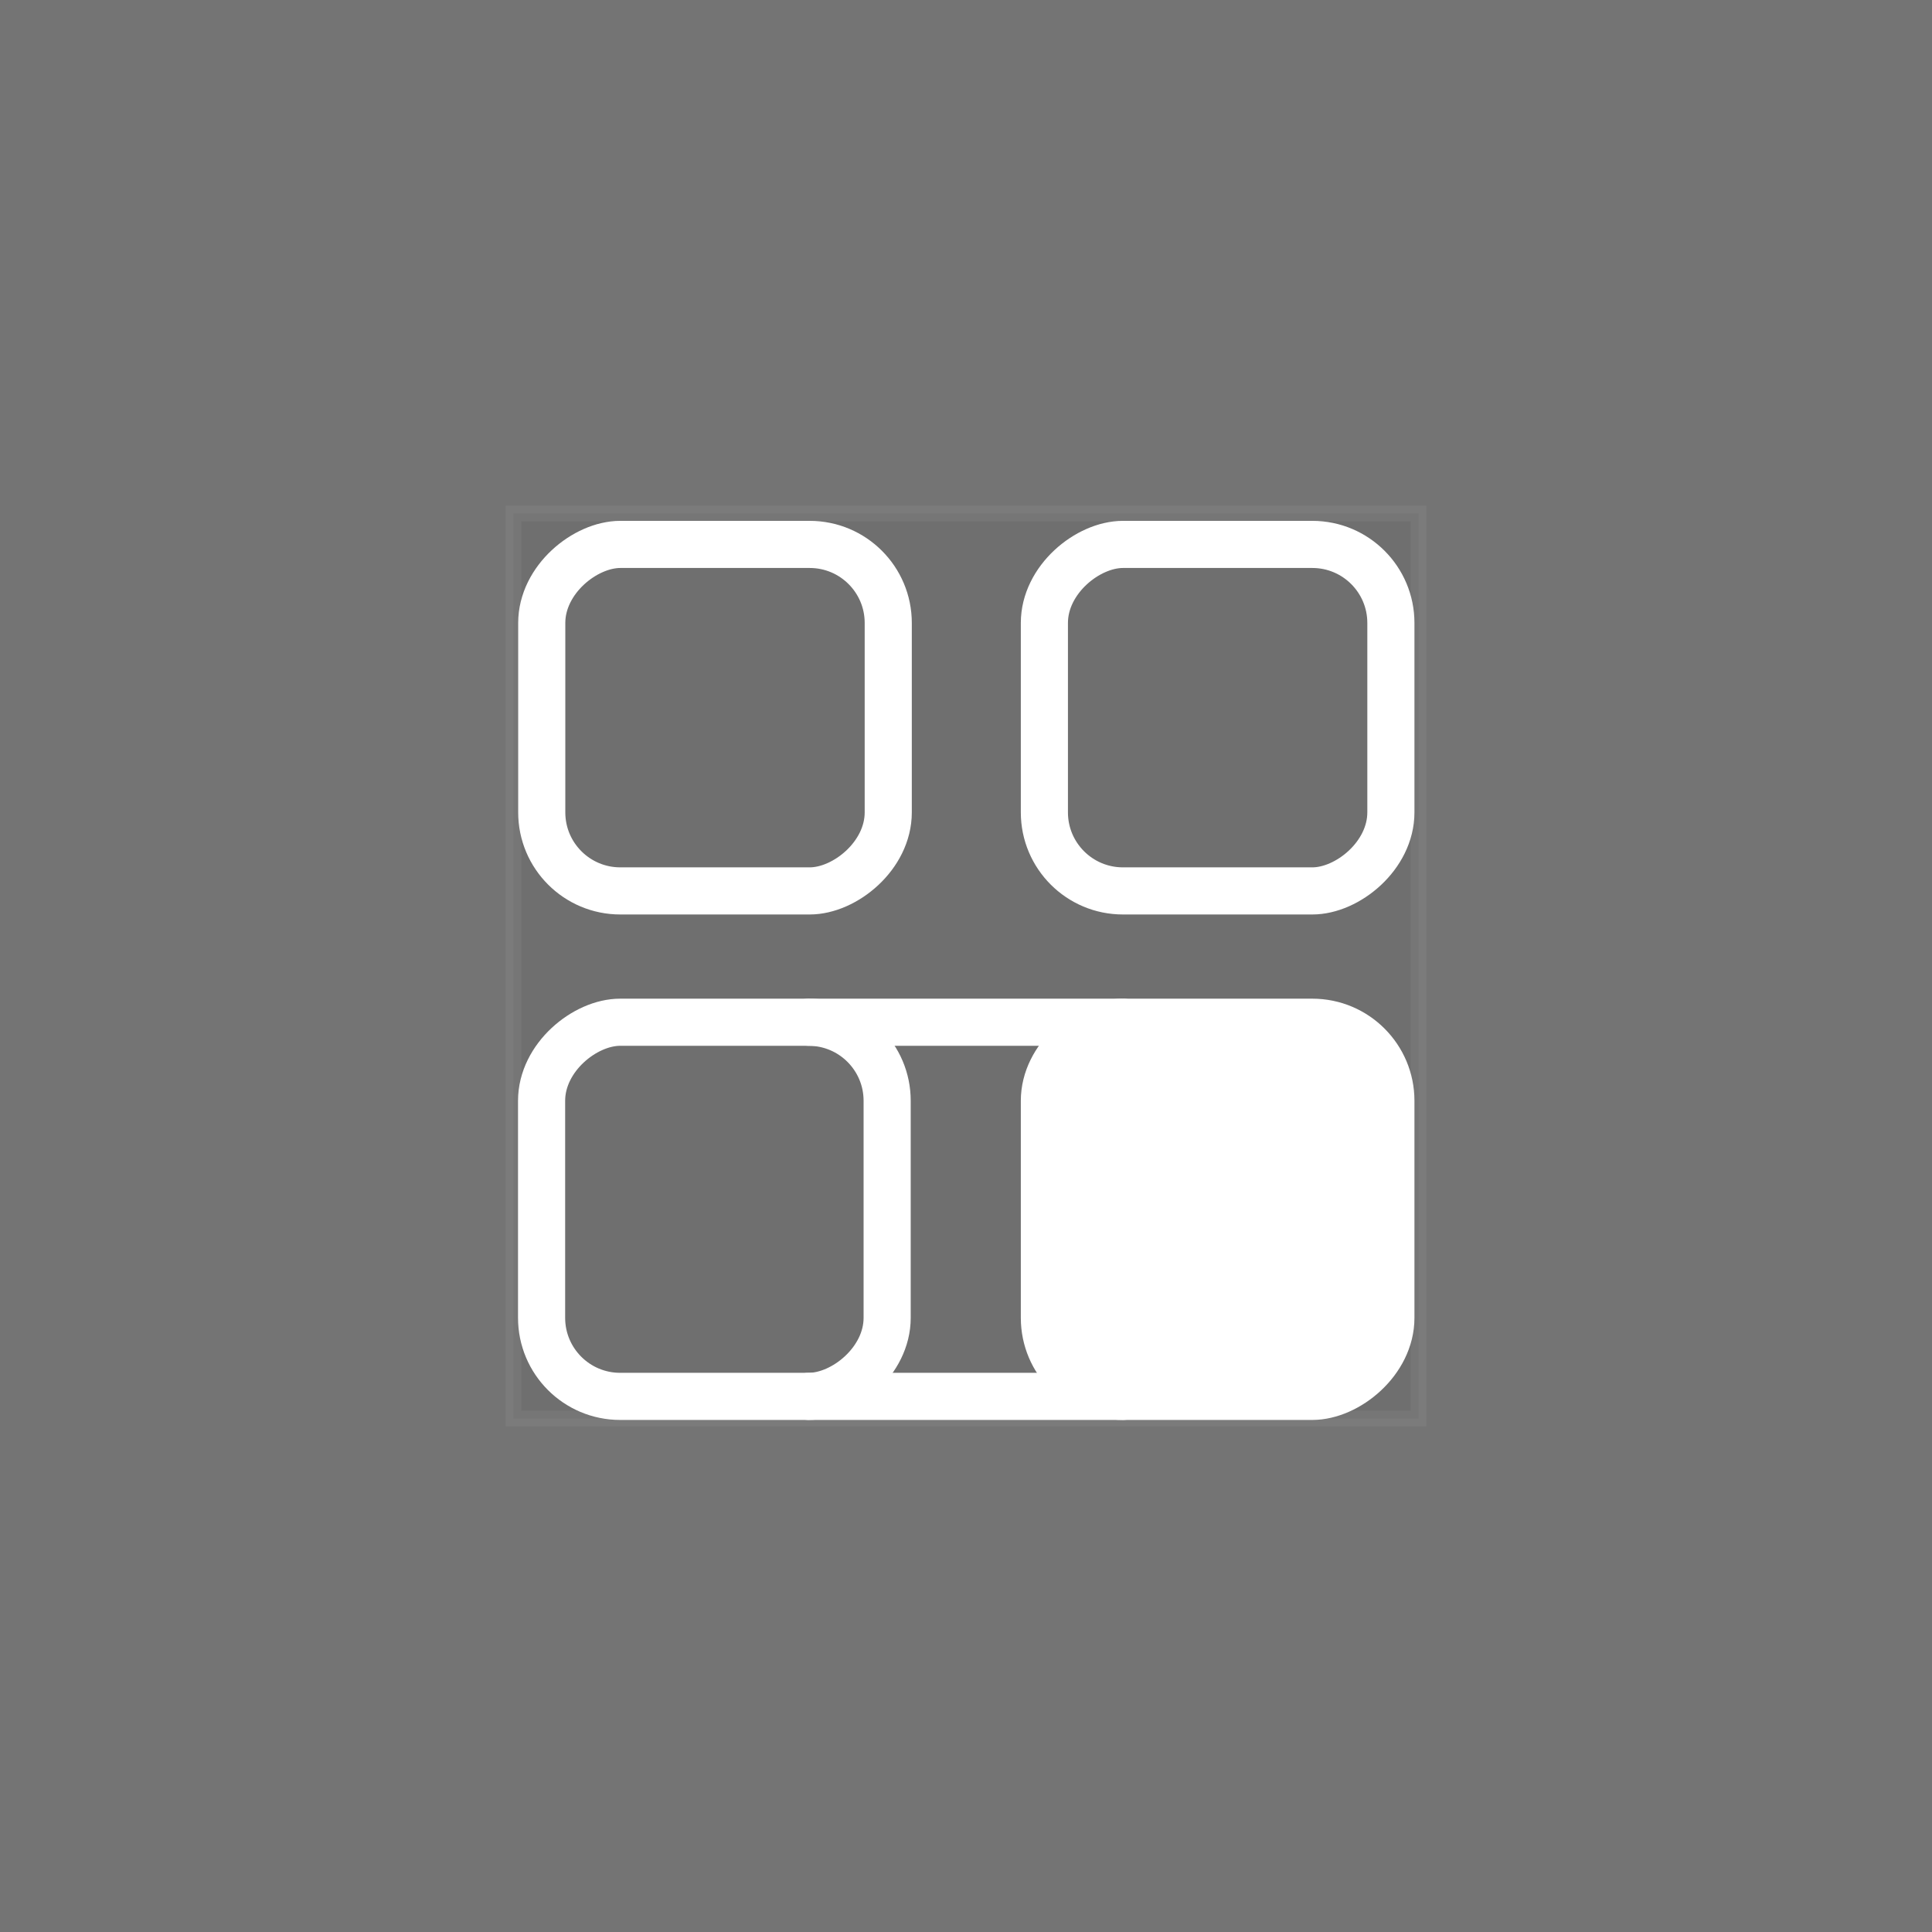 <svg xmlns="http://www.w3.org/2000/svg" viewBox="0 0 123 123"><rect x="0" y="0" width="123" height="123" fill="#808080" stroke="none"/><defs><style>.cls-1,.cls-2{opacity:0.05;}.cls-2,.cls-3,.cls-4,.cls-5{stroke:#fff;stroke-miterlimit:10;}.cls-3,.cls-5{fill:none;}.cls-3,.cls-4,.cls-5{stroke-width:3px;}.cls-4{fill:#fff;}.cls-5{stroke-linecap:round;}</style></defs><g id="Ebene_2" data-name="Ebene 2"><g id="Icons"><rect class="cls-1" width="123" height="123"/><rect class="cls-1" width="123" height="123"/><rect class="cls-2" x="32.69" y="32.69" width="57.62" height="57.62"/><rect class="cls-3" x="66.49" y="34.66" width="22.06" height="22.06" rx="5" transform="translate(123.21 -31.83) rotate(90)"/><rect class="cls-3" x="34.49" y="34.66" width="22.06" height="22.06" rx="5" transform="translate(91.21 0.17) rotate(90)"/><rect class="cls-4" x="65.61" y="65.96" width="23.82" height="22.06" rx="5" transform="translate(154.51 -0.53) rotate(90)"/><rect class="cls-3" x="33.58" y="65.99" width="23.82" height="22" rx="5" transform="translate(122.47 31.5) rotate(90)"/><line class="cls-5" x1="51.49" y1="65.08" x2="71.49" y2="65.08"/><line class="cls-5" x1="51.49" y1="88.9" x2="71.49" y2="88.9"/></g></g></svg>